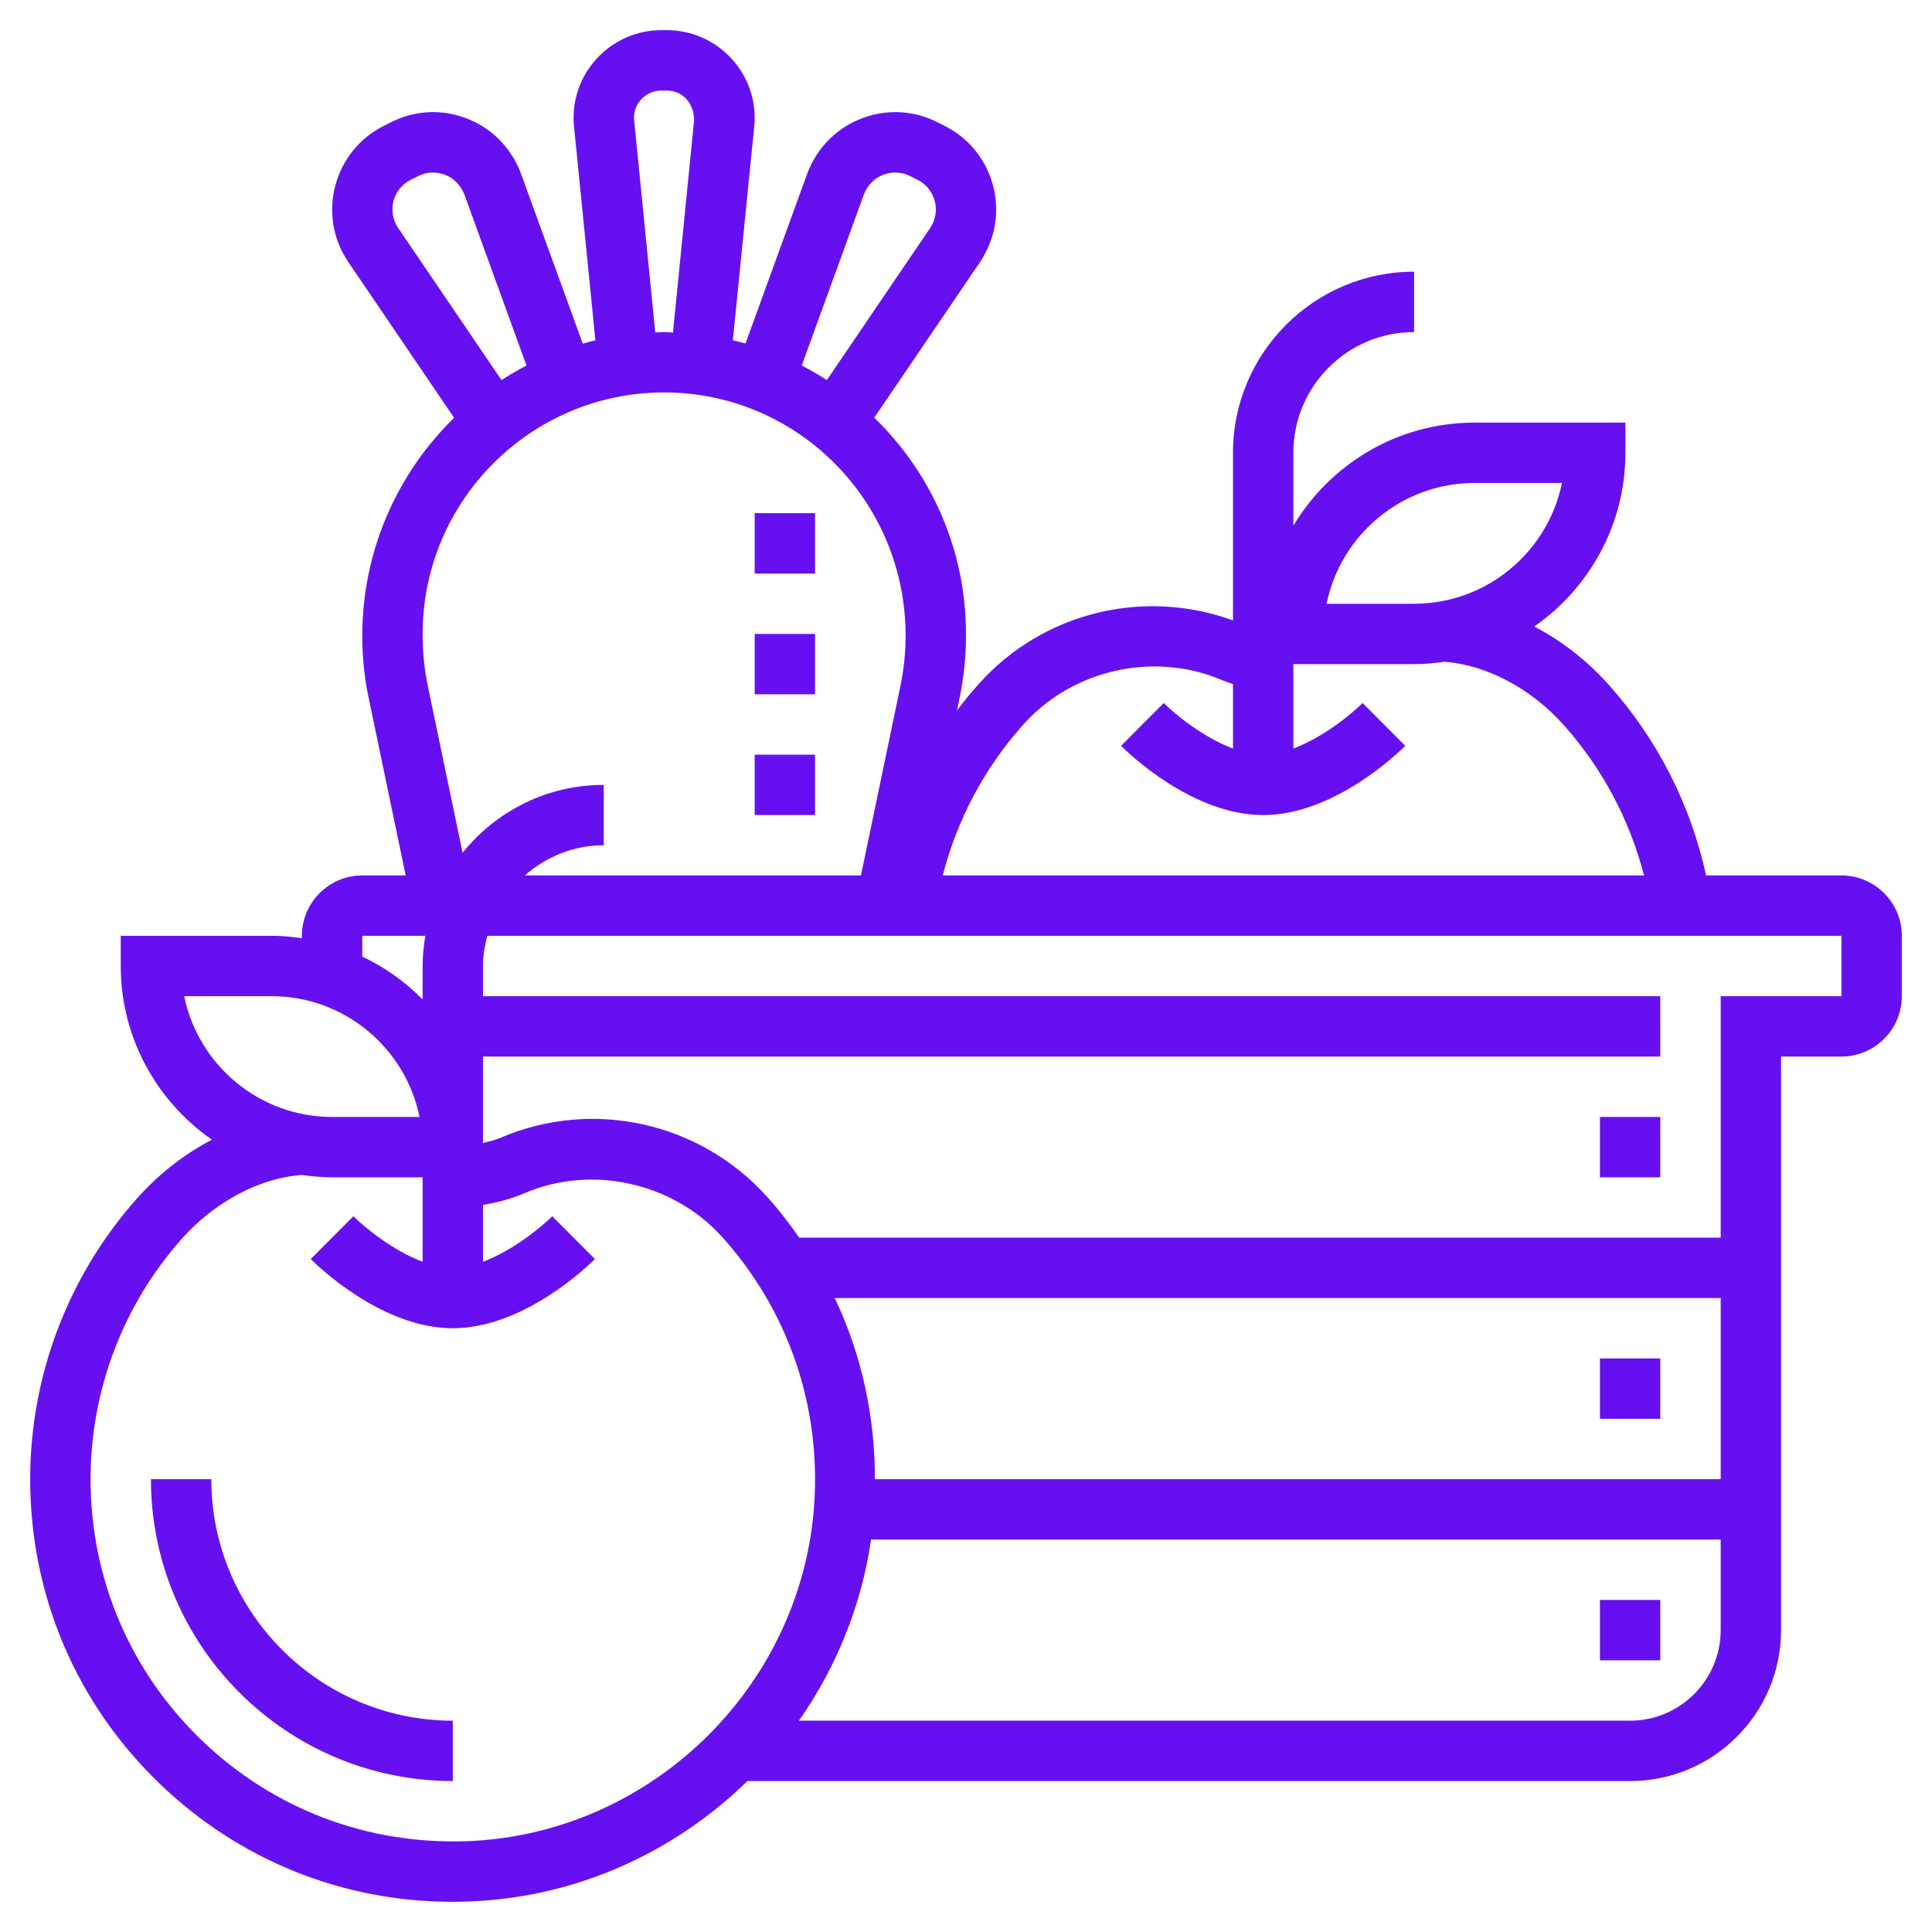 <?xml version="1.0" encoding="UTF-8" standalone="no"?>
<svg
   xmlns:dc="http://purl.org/dc/elements/1.1/"
   xmlns:cc="http://creativecommons.org/ns#"
   xmlns:rdf="http://www.w3.org/1999/02/22-rdf-syntax-ns#"
   xmlns:svg="http://www.w3.org/2000/svg"
   xmlns="http://www.w3.org/2000/svg"
   xmlns:sodipodi="http://sodipodi.sourceforge.net/DTD/sodipodi-0.dtd"
   xmlns:inkscape="http://www.inkscape.org/namespaces/inkscape"
   width="64pt"
   height="64pt"
   viewBox="0 0 64 64"
   version="1.1"
   id="svg2249"
   sodipodi:docname="harvest.svg"
   inkscape:version="0.92.5 (2060ec1f9f, 2020-04-08)">
  <defs
     id="defs2253" />
  <sodipodi:namedview
     pagecolor="#ffffff"
     bordercolor="#666666"
     borderopacity="1"
     objecttolerance="10"
     gridtolerance="10"
     guidetolerance="10"
     inkscape:pageopacity="0"
     inkscape:pageshadow="2"
     inkscape:window-width="775"
     inkscape:window-height="480"
     id="namedview2251"
     showgrid="false"
     inkscape:zoom="2.765625"
     inkscape:cx="2.3502825"
     inkscape:cy="42.666667"
     inkscape:window-x="72"
     inkscape:window-y="27"
     inkscape:window-maximized="0"
     inkscape:current-layer="svg2249" />
  <g
     id="surface1"
     style="fill:#6610f2;fill-opacity:1">
    <path
       style="stroke:none;fill-rule:nonzero;fill:#6610f2;fill-opacity:1"
       d="M 53 37 L 55 37 L 55 39 L 53 39 Z M 53 37 "
       id="path2232" />
    <path
       style="stroke:none;fill-rule:nonzero;fill:#6610f2;fill-opacity:1"
       d="M 53 45 L 55 45 L 55 47 L 53 47 Z M 53 45 "
       id="path2234" />
    <path
       style="stroke:none;fill-rule:nonzero;fill:#6610f2;fill-opacity:1"
       d="M 53 53 L 55 53 L 55 55 L 53 55 Z M 53 53 "
       id="path2236" />
    <path
       style="stroke:none;fill-rule:nonzero;fill:#6610f2;fill-opacity:1"
       d="M 61 29 L 56.516 29 C 56.008 26.664 54.91 24.504 53.309 22.703 C 52.582 21.887 51.73 21.227 50.824 20.754 C 52.645 19.488 53.844 17.383 53.844 15 L 53.844 14 L 48.844 14 C 46.297 14 44.07 15.371 42.844 17.414 L 42.844 15 C 42.844 12.793 44.637 11 46.844 11 L 46.844 9 C 43.535 9 40.844 11.691 40.844 15 L 40.844 20.551 C 37.887 19.477 34.559 20.277 32.434 22.645 C 32.176 22.93 31.934 23.227 31.703 23.531 L 31.789 23.113 C 31.93 22.441 32 21.758 32 21 C 32 18.191 30.832 15.652 28.961 13.836 L 32.469 8.676 C 32.543 8.562 32.609 8.445 32.672 8.32 C 33.438 6.797 32.816 4.93 31.289 4.168 L 31.039 4.043 C 30.301 3.672 29.461 3.613 28.676 3.875 C 27.891 4.137 27.254 4.688 26.875 5.441 C 26.82 5.551 26.773 5.66 26.734 5.77 L 24.695 11.379 C 24.559 11.34 24.418 11.305 24.277 11.27 L 24.984 4.203 C 24.996 4.105 25 4.004 25 3.906 C 25 2.305 23.695 1 22.094 1 L 21.906 1 C 20.305 1 19 2.305 19 3.906 C 19 4.004 19.004 4.105 19.016 4.195 L 19.723 11.273 C 19.582 11.305 19.441 11.344 19.305 11.383 L 17.266 5.773 C 17.227 5.66 17.18 5.551 17.117 5.43 C 16.746 4.688 16.109 4.137 15.324 3.875 C 14.543 3.613 13.703 3.672 12.965 4.043 L 12.715 4.168 C 11.188 4.934 10.566 6.797 11.328 8.324 C 11.391 8.445 11.461 8.562 11.535 8.676 L 15.043 13.84 C 13.172 15.668 12 18.227 12 21.07 C 12 21.758 12.07 22.441 12.211 23.113 L 13.438 29 L 12 29 C 10.898 29 10 29.898 10 31 L 10 31.078 C 9.672 31.031 9.34 31 9 31 L 4 31 L 4 32 C 4 34.383 5.199 36.488 7.02 37.754 C 6.109 38.227 5.262 38.887 4.535 39.703 C 2.258 42.266 1 45.566 1 49 C 1 52.844 2.523 56.426 5.293 59.09 C 7.93 61.625 11.355 63 14.992 63 C 15.18 63 15.367 62.996 15.555 62.988 C 19.113 62.852 22.352 61.352 24.758 59 L 54 59 C 56.758 59 59 56.758 59 54 L 59 35 L 61 35 C 62.102 35 63 34.102 63 33 L 63 31 C 63 29.898 62.102 29 61 29 Z M 48.844 16 L 51.742 16 C 51.277 18.277 49.258 20 46.844 20 L 43.945 20 C 44.41 17.723 46.43 16 48.844 16 Z M 33.918 23.98 C 35.547 22.172 38.242 21.574 40.473 22.527 C 40.594 22.578 40.719 22.617 40.844 22.66 L 40.844 24.797 C 39.852 24.426 38.906 23.648 38.551 23.289 L 37.137 24.707 C 37.371 24.941 39.496 27 41.844 27 C 44.191 27 46.316 24.941 46.551 24.707 L 45.137 23.289 C 44.781 23.645 43.836 24.426 42.844 24.797 L 42.844 22 L 46.844 22 C 47.184 22 47.512 21.969 47.84 21.922 C 49.238 22.02 50.723 22.805 51.812 24.031 C 53.09 25.465 53.984 27.164 54.461 29 L 31.23 29 C 31.707 27.141 32.621 25.422 33.918 23.98 Z M 28.613 6.453 C 28.629 6.414 28.645 6.379 28.672 6.32 C 28.805 6.059 29.027 5.863 29.309 5.773 C 29.586 5.68 29.883 5.699 30.145 5.832 L 30.395 5.957 C 30.934 6.227 31.156 6.887 30.887 7.426 C 30.863 7.469 30.836 7.516 30.812 7.555 L 27.391 12.59 C 27.121 12.414 26.844 12.258 26.559 12.109 Z M 21 3.906 C 21 3.406 21.406 3 21.906 3 L 22.094 3 C 22.594 3 23 3.406 22.992 3.996 L 22.293 11.016 C 22.195 11.012 22.098 11 22 11 C 21.902 11 21.805 11.012 21.707 11.016 Z M 13.191 7.555 C 13.164 7.516 13.137 7.469 13.117 7.43 C 12.844 6.887 13.066 6.227 13.605 5.957 L 13.855 5.832 C 14.117 5.703 14.414 5.68 14.691 5.773 C 14.973 5.863 15.195 6.059 15.336 6.34 C 15.355 6.379 15.371 6.414 15.387 6.453 L 17.441 12.109 C 17.156 12.258 16.883 12.418 16.613 12.59 Z M 22 13 C 26.41 13 30 16.59 30 21.07 C 30 21.617 29.941 22.168 29.832 22.703 L 28.52 29 L 17.383 29 C 18.086 28.387 18.992 28 20 28 L 20 26 C 18.109 26 16.426 26.879 15.324 28.25 L 14.168 22.703 C 14.059 22.168 14 21.617 14 21 C 14 16.59 17.59 13 22 13 Z M 12 31 L 14.09 31 C 14.035 31.324 14 31.66 14 32 L 14 33.109 C 13.426 32.523 12.75 32.043 12 31.688 Z M 9 33 C 11.414 33 13.434 34.723 13.898 37 L 11 37 C 8.586 37 6.566 35.277 6.102 33 Z M 15.477 60.992 C 12.16 61.109 9.055 59.93 6.68 57.648 C 4.309 55.363 3 52.293 3 49 C 3 46.059 4.074 43.227 6.027 41.031 C 7.121 39.805 8.602 39.02 10.004 38.922 C 10.332 38.969 10.66 39 11 39 L 14 39 L 14 41.797 C 13.008 41.426 12.062 40.648 11.707 40.289 L 10.293 41.707 C 10.527 41.941 12.652 44 15 44 C 17.348 44 19.473 41.941 19.707 41.707 L 18.293 40.289 C 17.938 40.645 16.992 41.426 16 41.797 L 16 39.914 C 16.48 39.836 16.941 39.711 17.371 39.527 C 19.602 38.57 22.297 39.172 23.926 40.98 C 26.039 43.332 27.129 46.371 26.988 49.547 C 26.715 55.727 21.656 60.754 15.477 60.992 Z M 28.984 49 C 28.984 46.898 28.535 44.855 27.652 43 L 57 43 L 57 49 Z M 54 57 L 26.465 57 C 27.695 55.246 28.535 53.203 28.855 51 L 57 51 L 57 54 C 57 55.652 55.652 57 54 57 Z M 61 33 L 57 33 L 57 41 L 26.477 41 C 26.148 40.531 25.801 40.074 25.41 39.645 C 23.184 37.168 19.637 36.383 16.586 37.688 C 16.402 37.766 16.203 37.816 16 37.867 L 16 35 L 55 35 L 55 33 L 16 33 L 16 32 C 16 31.652 16.059 31.32 16.141 31 L 61 31 Z M 61 33 "
       id="path2238" />
    <path
       style="stroke:none;fill-rule:nonzero;fill:#6610f2;fill-opacity:1"
       d="M 7 49 L 5 49 C 5 54.516 9.484 59 15 59 L 15 57 C 10.59 57 7 53.41 7 49 Z M 7 49 "
       id="path2240" />
    <path
       style="stroke:none;fill-rule:nonzero;fill:#6610f2;fill-opacity:1"
       d="M 25 17 L 27 17 L 27 19 L 25 19 Z M 25 17 "
       id="path2242" />
    <path
       style="stroke:none;fill-rule:nonzero;fill:#6610f2;fill-opacity:1"
       d="M 25 21 L 27 21 L 27 23 L 25 23 Z M 25 21 "
       id="path2244" />
    <path
       style="stroke:none;fill-rule:nonzero;fill:#6610f2;fill-opacity:1"
       d="M 25 25 L 27 25 L 27 27 L 25 27 Z M 25 25 "
       id="path2246" />
  </g>
</svg>
